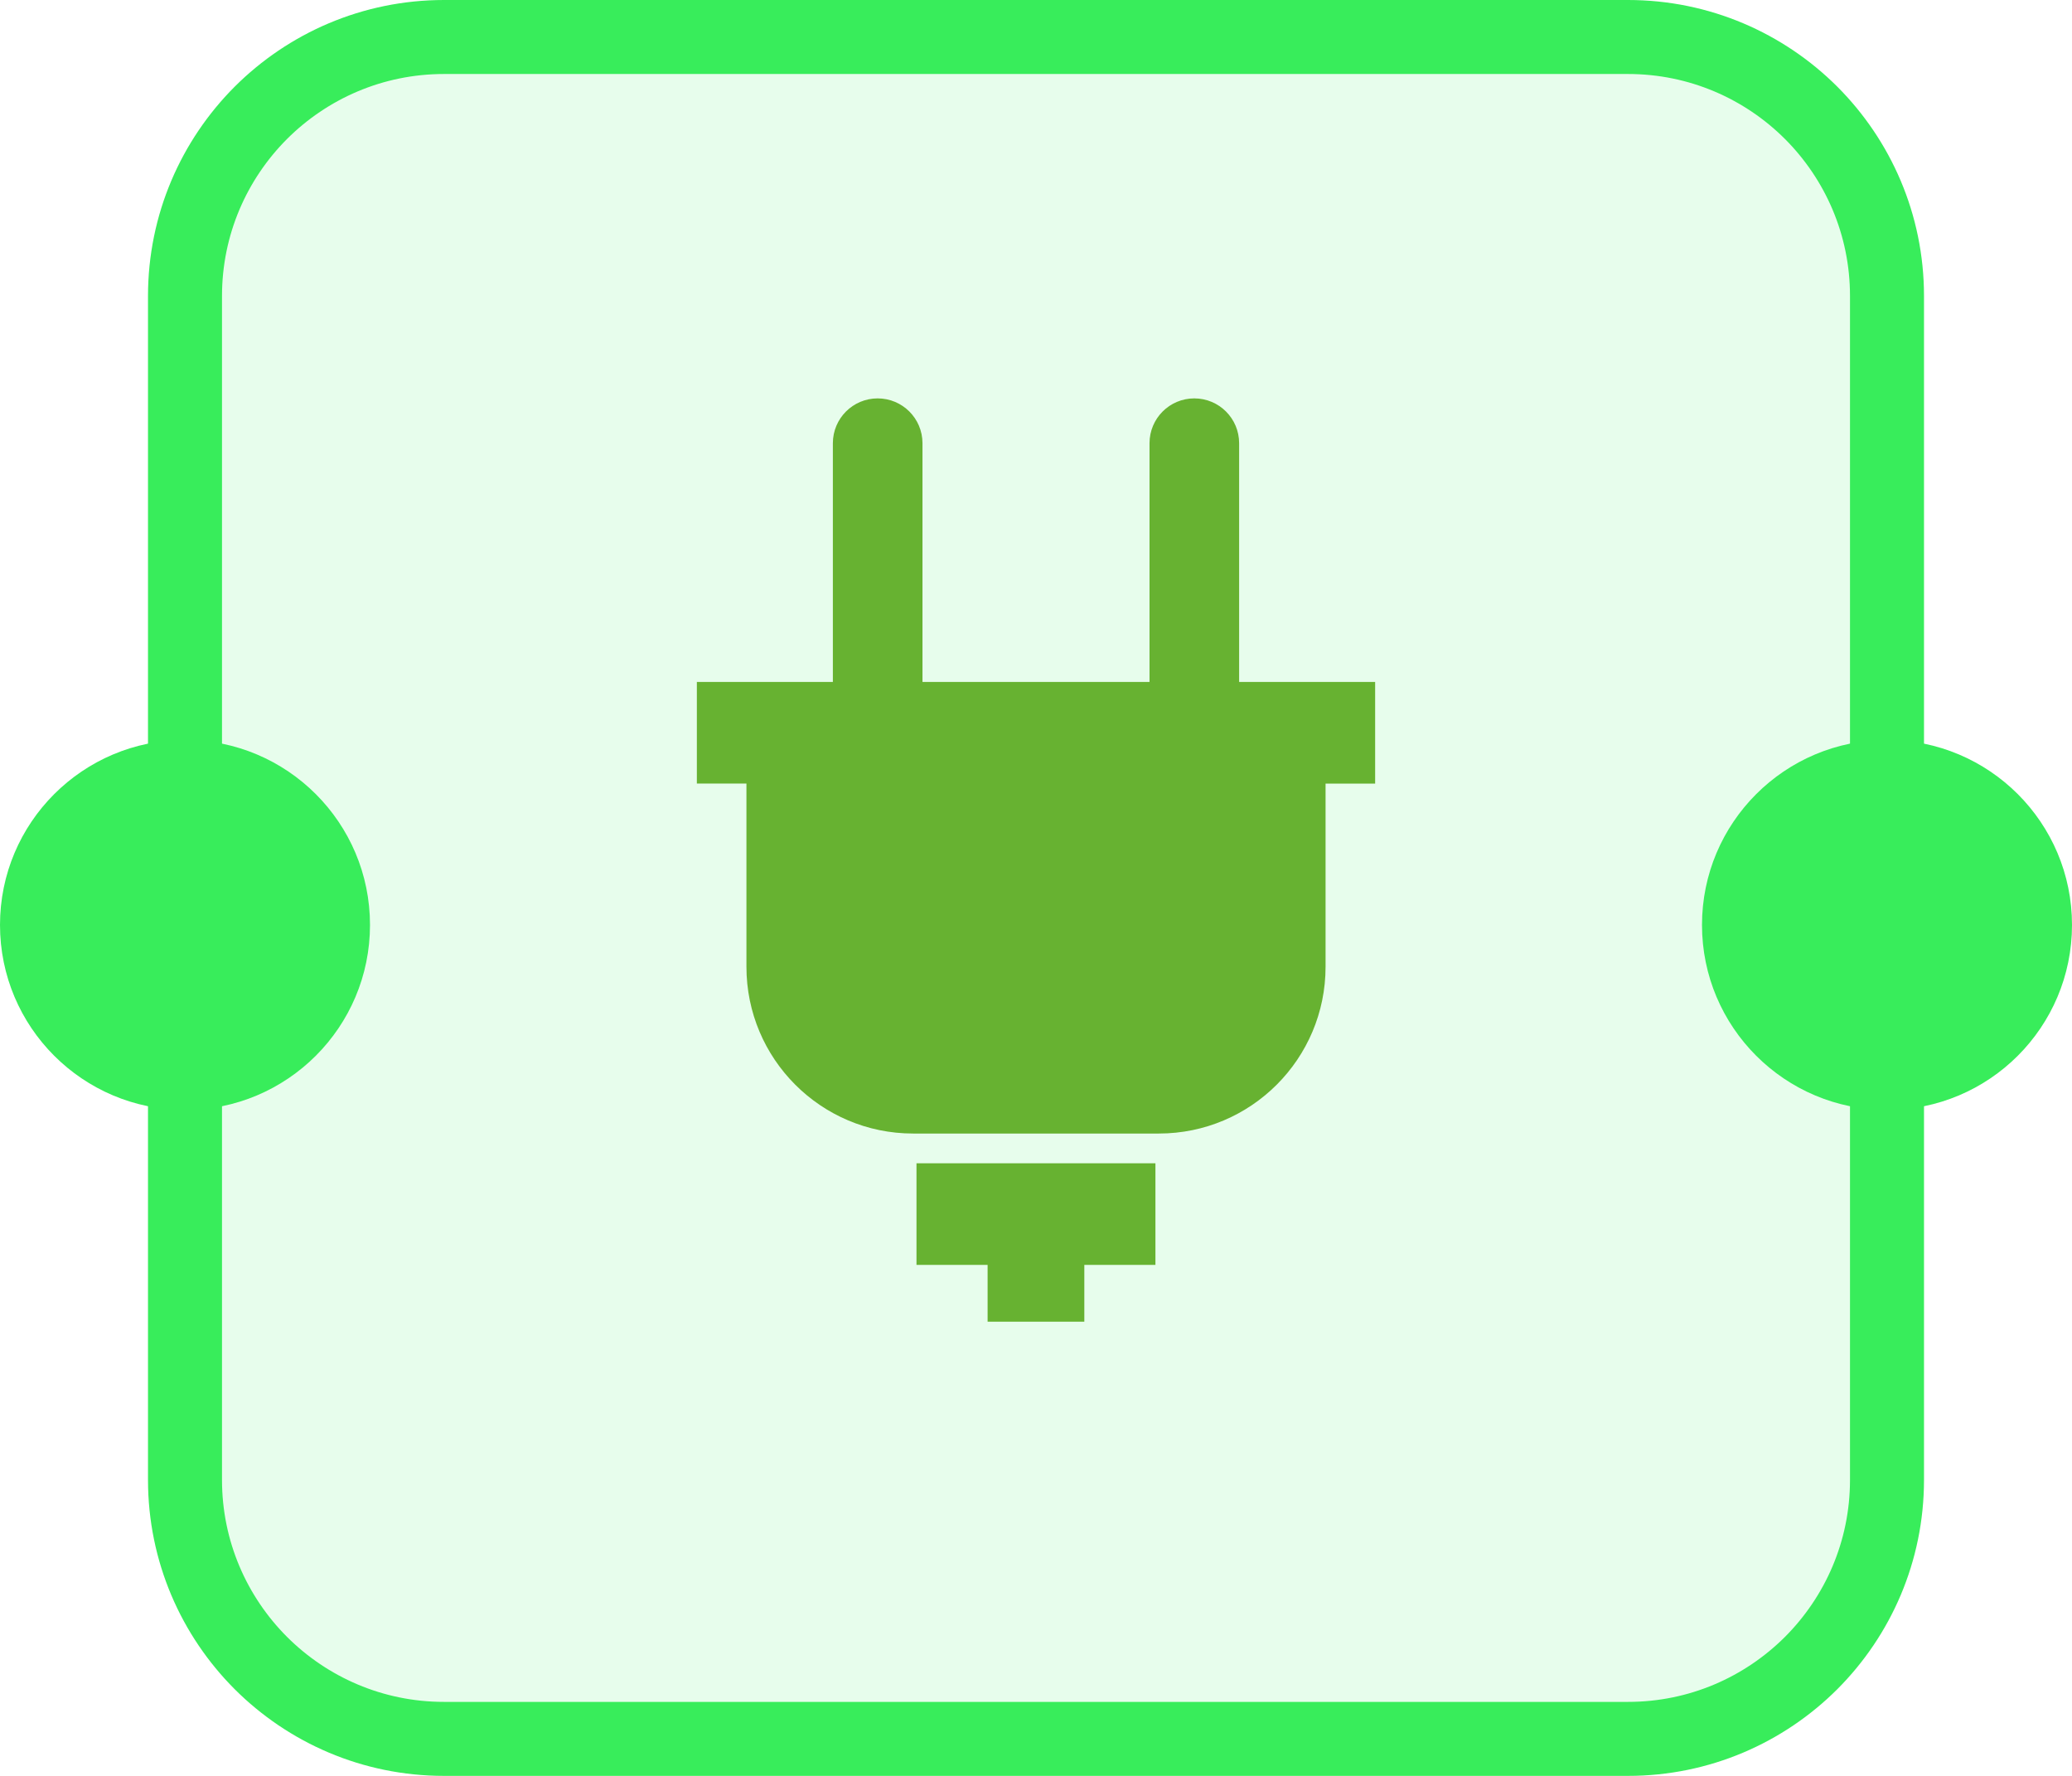 <?xml version="1.0" encoding="UTF-8"?>
<svg width="28px" height="24px" viewBox="0 0 28 24" version="1.1" xmlns="http://www.w3.org/2000/svg" xmlns:xlink="http://www.w3.org/1999/xlink">
    <title>Group 27</title>
    <defs>
        <filter id="filter-1">
            <feColorMatrix in="SourceGraphic" type="matrix" values="0 0 0 0 0.22 0 0 0 0 0.929 0 0 0 0 0.357 0 0 0 1 0"></feColorMatrix>
        </filter>
    </defs>
    <g id="Smart-Infrastructure" stroke="none" stroke-width="1" fill="none" fill-rule="evenodd">
        <g id="24-Smart-Infrastructure-/-03-Sctructure-/-03_31_Charge_Stations-Menu" transform="translate(-142, -421)">
            <g id="station-list" transform="translate(116, 385)">
                <g id="Group-17" transform="translate(16, 24)">
                    <g id="Group-27" transform="translate(10, 12)">
                        <path d="M22,0.5 C22.966,0.5 23.841,0.892 24.475,1.525 C25.108,2.159 25.5,3.034 25.5,4 L25.5,4 L25.5,20 C25.5,20.966 25.108,21.841 24.475,22.475 C23.841,23.108 22.966,23.5 22,23.5 L22,23.5 L6,23.5 C5.034,23.5 4.159,23.108 3.525,22.475 C2.892,21.841 2.5,20.966 2.5,20 L2.5,20 L2.5,4 C2.5,3.034 2.892,2.159 3.525,1.525 C4.159,0.892 5.034,0.5 6,0.5 L6,0.5 Z" id="Rectangle-6-Copy-18" stroke="#38ED5B" fill-opacity="0.121" fill="#38ED5B"></path>
                        <g id="icon-/-24-cont-/-device-/-station-24" transform="translate(6, 4)" filter="url(#filter-1)">
                            <g>
                                <path d="M9.614,11.721 L9.614,13.094 L8.653,13.094 L8.653,13.862 L7.346,13.862 L7.346,13.094 L6.385,13.094 L6.385,11.721 L9.614,11.721 Z M10.139,1.384 C10.474,1.384 10.745,1.655 10.745,1.99 L10.745,1.99 L10.745,5.216 L12.583,5.216 L12.583,6.59 L11.913,6.59 L11.913,9.066 C11.913,10.31 10.904,11.319 9.66,11.319 L9.66,11.319 L6.339,11.319 C5.095,11.319 4.087,10.31 4.087,9.066 L4.087,9.066 L4.087,6.589 L3.417,6.589 L3.417,5.216 L5.255,5.216 L5.255,1.99 C5.255,1.655 5.526,1.384 5.86,1.384 C6.195,1.384 6.466,1.655 6.466,1.99 L6.466,1.99 L6.466,5.216 L9.534,5.216 L9.534,1.99 C9.534,1.655 9.805,1.384 10.139,1.384 Z" id="Combined-Shape" fill="#67B231"></path>
                            </g>
                        </g>
                        <circle id="Oval" fill="#38ED5B" cx="25.5" cy="12.5" r="2.5"></circle>
                        <circle id="Oval" fill="#38ED5B" cx="2.5" cy="12.5" r="2.5"></circle>
                    </g>
                </g>
            </g>
        </g>
    </g>
</svg>